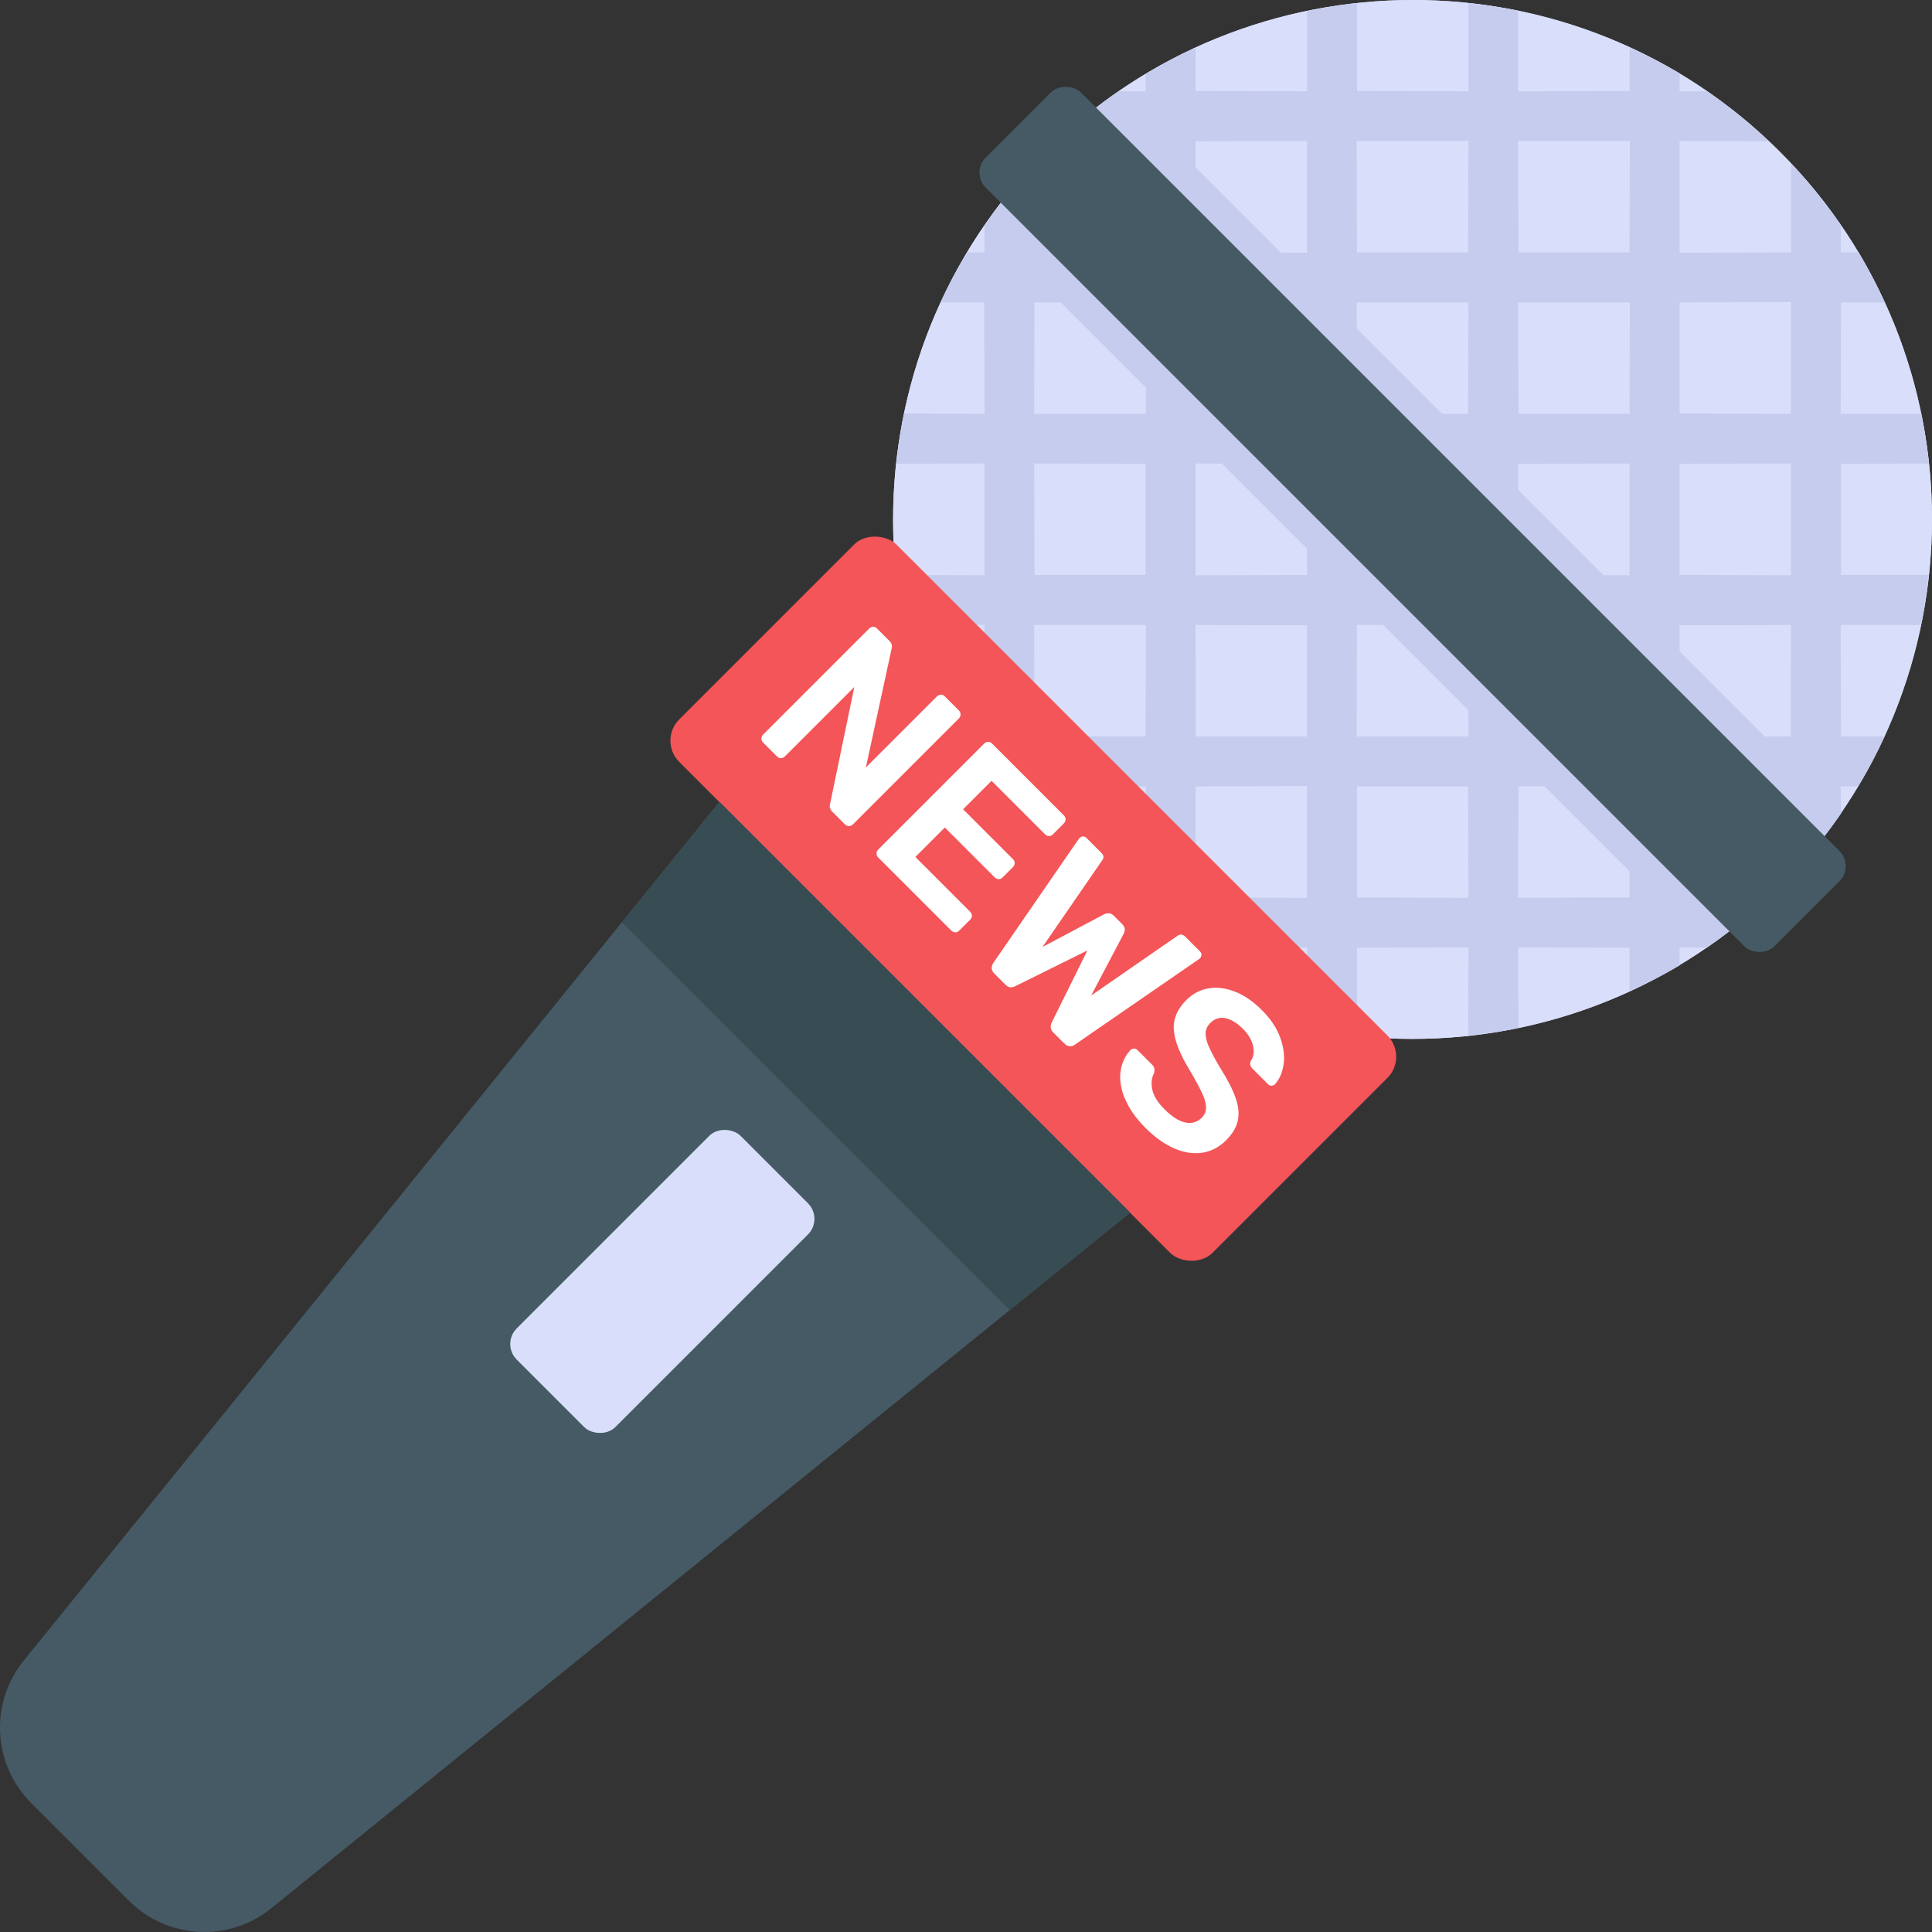 <?xml version="1.0" encoding="UTF-8"?>
<svg id="Layer_2" data-name="Layer 2" xmlns="http://www.w3.org/2000/svg" viewBox="0 0 48 48">
  <rect x="0" y="0" width="48" height="48" fill="#333333" stroke="none"/>
  <g id="Icons">
    <g id="_128" data-name="128">
      <path d="M44.216,22.032c-5.039,5.039-13.209,5.039-18.248,0-5.039-5.039-5.039-13.209,0-18.248,5.039-5.039,13.218-5.048,18.257-.009s5.031,13.218-.009,18.257Z" fill="#d9defb"/>
      <path d="M44.216,22.032c-5.039,5.039-13.209,5.039-18.248,0-5.039-5.039-5.039-13.209,0-18.248,5.039-5.039,13.218-5.048,18.257-.009s5.031,13.218-.009,18.257Z" fill="#d9defb"/>
      <path d="M44.221,22.034c-.571.571-1.188,1.08-1.828,1.52L24.453,5.613c.44-.64.949-1.257,1.519-1.828s1.188-1.08,1.836-1.527l17.94,17.94c-.447.648-.956,1.265-1.527,1.836Z" fill="#c5cced"/>
      <path d="M41.728,19.53l2.769.008v2.206c.463-.478.872-.995,1.242-1.535l-.008-.671h.432c.247-.401.463-.818.656-1.242h-1.08l-.008-2.769h1.99c.085-.409.154-.818.193-1.242h-2.175v-2.761l2.183-.008c-.039-.409-.108-.818-.185-1.234h-2.005l.008-2.769h1.08c-.185-.417-.401-.833-.64-1.242h-.447v-.679c-.362-.532-.771-1.049-1.234-1.527v2.206l-2.769.008v-2.777l2.214.008c-.478-.463-.995-.872-1.535-1.242h-.679v-.447c-.409-.239-.818-.447-1.242-.64v1.08l-2.769.008V.263c-.416-.077-.825-.147-1.234-.185v2.19l-2.769-.008V.085c-.424.038-.833.108-1.242.193v1.99l-2.769-.008v-1.064c-.424.177-.833.401-1.242.64v.432h-.663c-.532.362-1.041.779-1.527,1.234h2.19l.008,2.769h-2.777s.008-2.198.008-2.198c-.463.478-.872.995-1.242,1.535v.663h-.432c-.239.409-.463.818-.656,1.242h1.08l.008,2.769-1.998-.008c-.085.409-.146.825-.185,1.249l2.183-.008v2.777s-2.183-.008-2.183-.008c.039.424.1.841.193,1.242h1.99l-.008,2.769h-1.08c.193.424.401.833.64,1.242h.447v.679c.37.54.779,1.057,1.242,1.535l-.008-2.214h2.777l-.008,2.769h-2.206c.478.463.995.871,1.527,1.234h.679v.447c.409.239.825.455,1.242.64v-1.08l2.769-.008v1.99c.401.092.818.154,1.242.193v-2.175l2.769-.008-.008,2.183c.424-.039.841-.1,1.249-.185l-.008-1.998,2.769.008v1.08c.416-.185.833-.401,1.242-.64v-.447s.679,0,.679,0c.54-.37,1.057-.779,1.535-1.242l-2.214.008v-2.777ZM44.489,18.296h-2.761v-2.761s2.769-.008,2.769-.008l-.008,2.769ZM32.472,10.274l-2.769.008v-2.777s2.769.008,2.769.008v2.761ZM33.706,7.513h2.777l-.008,2.769h-2.761l-.008-2.769ZM32.472,11.524v2.761l-2.769.008v-2.777l2.769.008ZM33.714,11.516l2.769.008v2.761s-2.769.008-2.769.008v-2.777ZM37.717,11.524l2.769-.008v2.777l-2.769-.008v-2.761ZM36.475,15.527l.008,2.769h-2.777l.008-2.769h2.761ZM37.725,15.527h2.761l.008,2.769h-2.777l.008-2.769ZM44.497,14.292l-2.769-.008v-2.761s2.769-.008,2.769-.008v2.777ZM44.497,7.505v2.777l-2.769-.008v-2.761s2.769-.008,2.769-.008ZM40.486,10.282h-2.761l-.008-2.769h2.777l-.008,2.769ZM40.494,3.502l-.008,2.769h-2.761l-.008-2.769h2.777ZM36.483,3.502l-.008,2.769h-2.761l-.008-2.769h2.777ZM29.703,3.51l2.769-.008v2.777l-2.769-.008v-2.761ZM25.7,7.513h2.761l.008,2.769h-2.777l.008-2.769ZM25.693,11.516l2.769.008v2.761h-2.761l-.008-2.769ZM25.7,18.296l-.008-2.769h2.777s-.008,2.769-.008,2.769h-2.761ZM29.703,15.527l2.769.008v2.761h-2.761l-.008-2.769ZM29.703,22.299v-2.761s2.769-.008,2.769-.008v2.777l-2.769-.008ZM33.714,22.299v-2.761h2.761l.008,2.769-2.769-.008ZM37.717,22.306l.008-2.769h2.761v2.761l-2.769.008Z" fill="#c5cced"/>
      <rect x="21.855" y="12.958" width="7.635" height="18.739" rx=".745" ry=".745" transform="translate(-8.269 24.693) rotate(-45)" fill="#f45558"/>
      <rect x="33.424" y="-.952" width="3.344" height="27.712" rx=".53" ry=".53" transform="translate(1.155 28.596) rotate(-45)" fill="#455a64"/>
      <g>
        <path d="M18.919,18.348c0-.038.013-.07.04-.097l2.632-2.632c.03-.03.062-.045.099-.046.036-.002.069.013.099.042l.315.315c.051.051.067.113.048.186l-.639,2.951,1.762-1.762c.03-.03.063-.045.099-.046.036-.002.069.013.099.042l.347.348c.03.03.045.063.045.101,0,.038-.015.071-.044.101l-2.628,2.628c-.03.03-.063.044-.101.044-.038,0-.07-.013-.097-.04l-.319-.319c-.054-.054-.072-.117-.053-.19l.602-2.906-1.726,1.726c-.027.027-.059.041-.095.042-.036.002-.069-.013-.099-.042l-.348-.348c-.027-.027-.041-.059-.04-.097Z" fill="#fff"/>
        <path d="M21.777,21.206c0-.038.013-.07.04-.097l2.632-2.632c.03-.03.062-.045.099-.046.036-.002.069.013.099.042l1.783,1.783c.03.03.044.063.044.101s-.015.071-.044.101l-.271.271c-.03.03-.063.044-.099.042-.037-.001-.069-.017-.099-.046l-1.326-1.326-.707.707,1.237,1.237c.03.03.044.064.044.101,0,.038-.015.072-.045.101l-.255.255c-.03.03-.063.044-.099.042-.036-.001-.069-.017-.099-.046l-1.237-1.237-.732.732,1.358,1.358c.03.03.045.063.047.099.001.036-.013.069-.042.099l-.275.275c-.03.03-.063.044-.099.042-.036-.001-.069-.017-.099-.047l-1.815-1.815c-.027-.027-.041-.059-.04-.097Z" fill="#fff"/>
        <path d="M24.68,23.922l2.114-3.068.028-.036c.024-.024.052-.036.085-.037.032,0,.061.012.085.037l.364.364c.035.035.054.067.059.095.004.028-.006.06-.03.095l-1.484,2.155,1.532-.813c.094-.04.172-.03.234.032l.222.222c.035.035.053.074.055.115.001.042-.008.08-.026.115l-.809,1.536,2.151-1.488c.062-.046.126-.035.194.032l.364.364c.021.021.032.048.032.081,0,.032-.012.06-.037.085-.013.014-.025.023-.036.029l-3.068,2.114c-.043.032-.088.046-.135.042-.047-.004-.091-.026-.131-.067l-.275-.275c-.038-.038-.059-.079-.063-.123-.004-.044.003-.084.022-.119l.889-1.795-1.795.889c-.089.046-.17.032-.242-.04l-.275-.275c-.078-.078-.086-.167-.024-.267Z" fill="#fff"/>
        <path d="M27.946,27.294c-.1-.245-.135-.472-.105-.679.029-.207.112-.384.247-.529.021-.022.049-.033.083-.034.034-.002.063.01.087.034l.368.368c.03.03.047.061.053.093.005.032.004.069-.004.109-.065.119-.08.257-.047.414.034.158.134.32.301.487.189.189.362.299.522.331.159.033.294-.007.404-.117.073-.073.109-.158.109-.255s-.031-.213-.093-.347-.164-.325-.307-.57c-.243-.393-.376-.726-.4-.998-.024-.272.079-.524.311-.756.156-.156.339-.253.548-.289.209-.036.428-.01.659.081.23.09.452.242.665.455.224.224.378.456.463.697.085.241.111.463.079.665-.032.202-.104.364-.214.485-.022.022-.049.033-.083.035-.034.001-.063-.01-.087-.035l-.384-.384c-.059-.059-.075-.124-.048-.194.073-.1.092-.224.059-.374-.034-.15-.118-.292-.253-.426-.148-.148-.293-.236-.435-.265-.141-.028-.266.011-.374.119-.073.073-.112.155-.117.247-.005.092.02.201.075.329.055.128.147.302.277.523.186.294.316.545.39.754.074.209.094.398.059.568-.035.17-.132.334-.291.493-.175.175-.375.279-.598.311-.224.032-.456-.005-.697-.111-.241-.106-.477-.274-.706-.503-.242-.243-.414-.486-.513-.732Z" fill="#fff"/>
      </g>
      <path d="M28.078,30.126L6.741,47.41c-1.052.852-2.577.772-3.535-.185l-2.432-2.432c-.957-.957-1.037-2.483-.185-3.535l17.285-21.337,10.204,10.204Z" fill="#455a64"/>
      <polygon points="25.085 32.551 28.078 30.126 17.874 19.922 15.449 22.915 25.085 32.551" fill="#384c54"/>
      <rect x="12.524" y="30.104" width="7.863" height="3.466" rx=".547" ry=".547" transform="translate(-17.692 20.96) rotate(-44.999)" fill="#d9defb"/>
    </g>
  </g>
</svg>